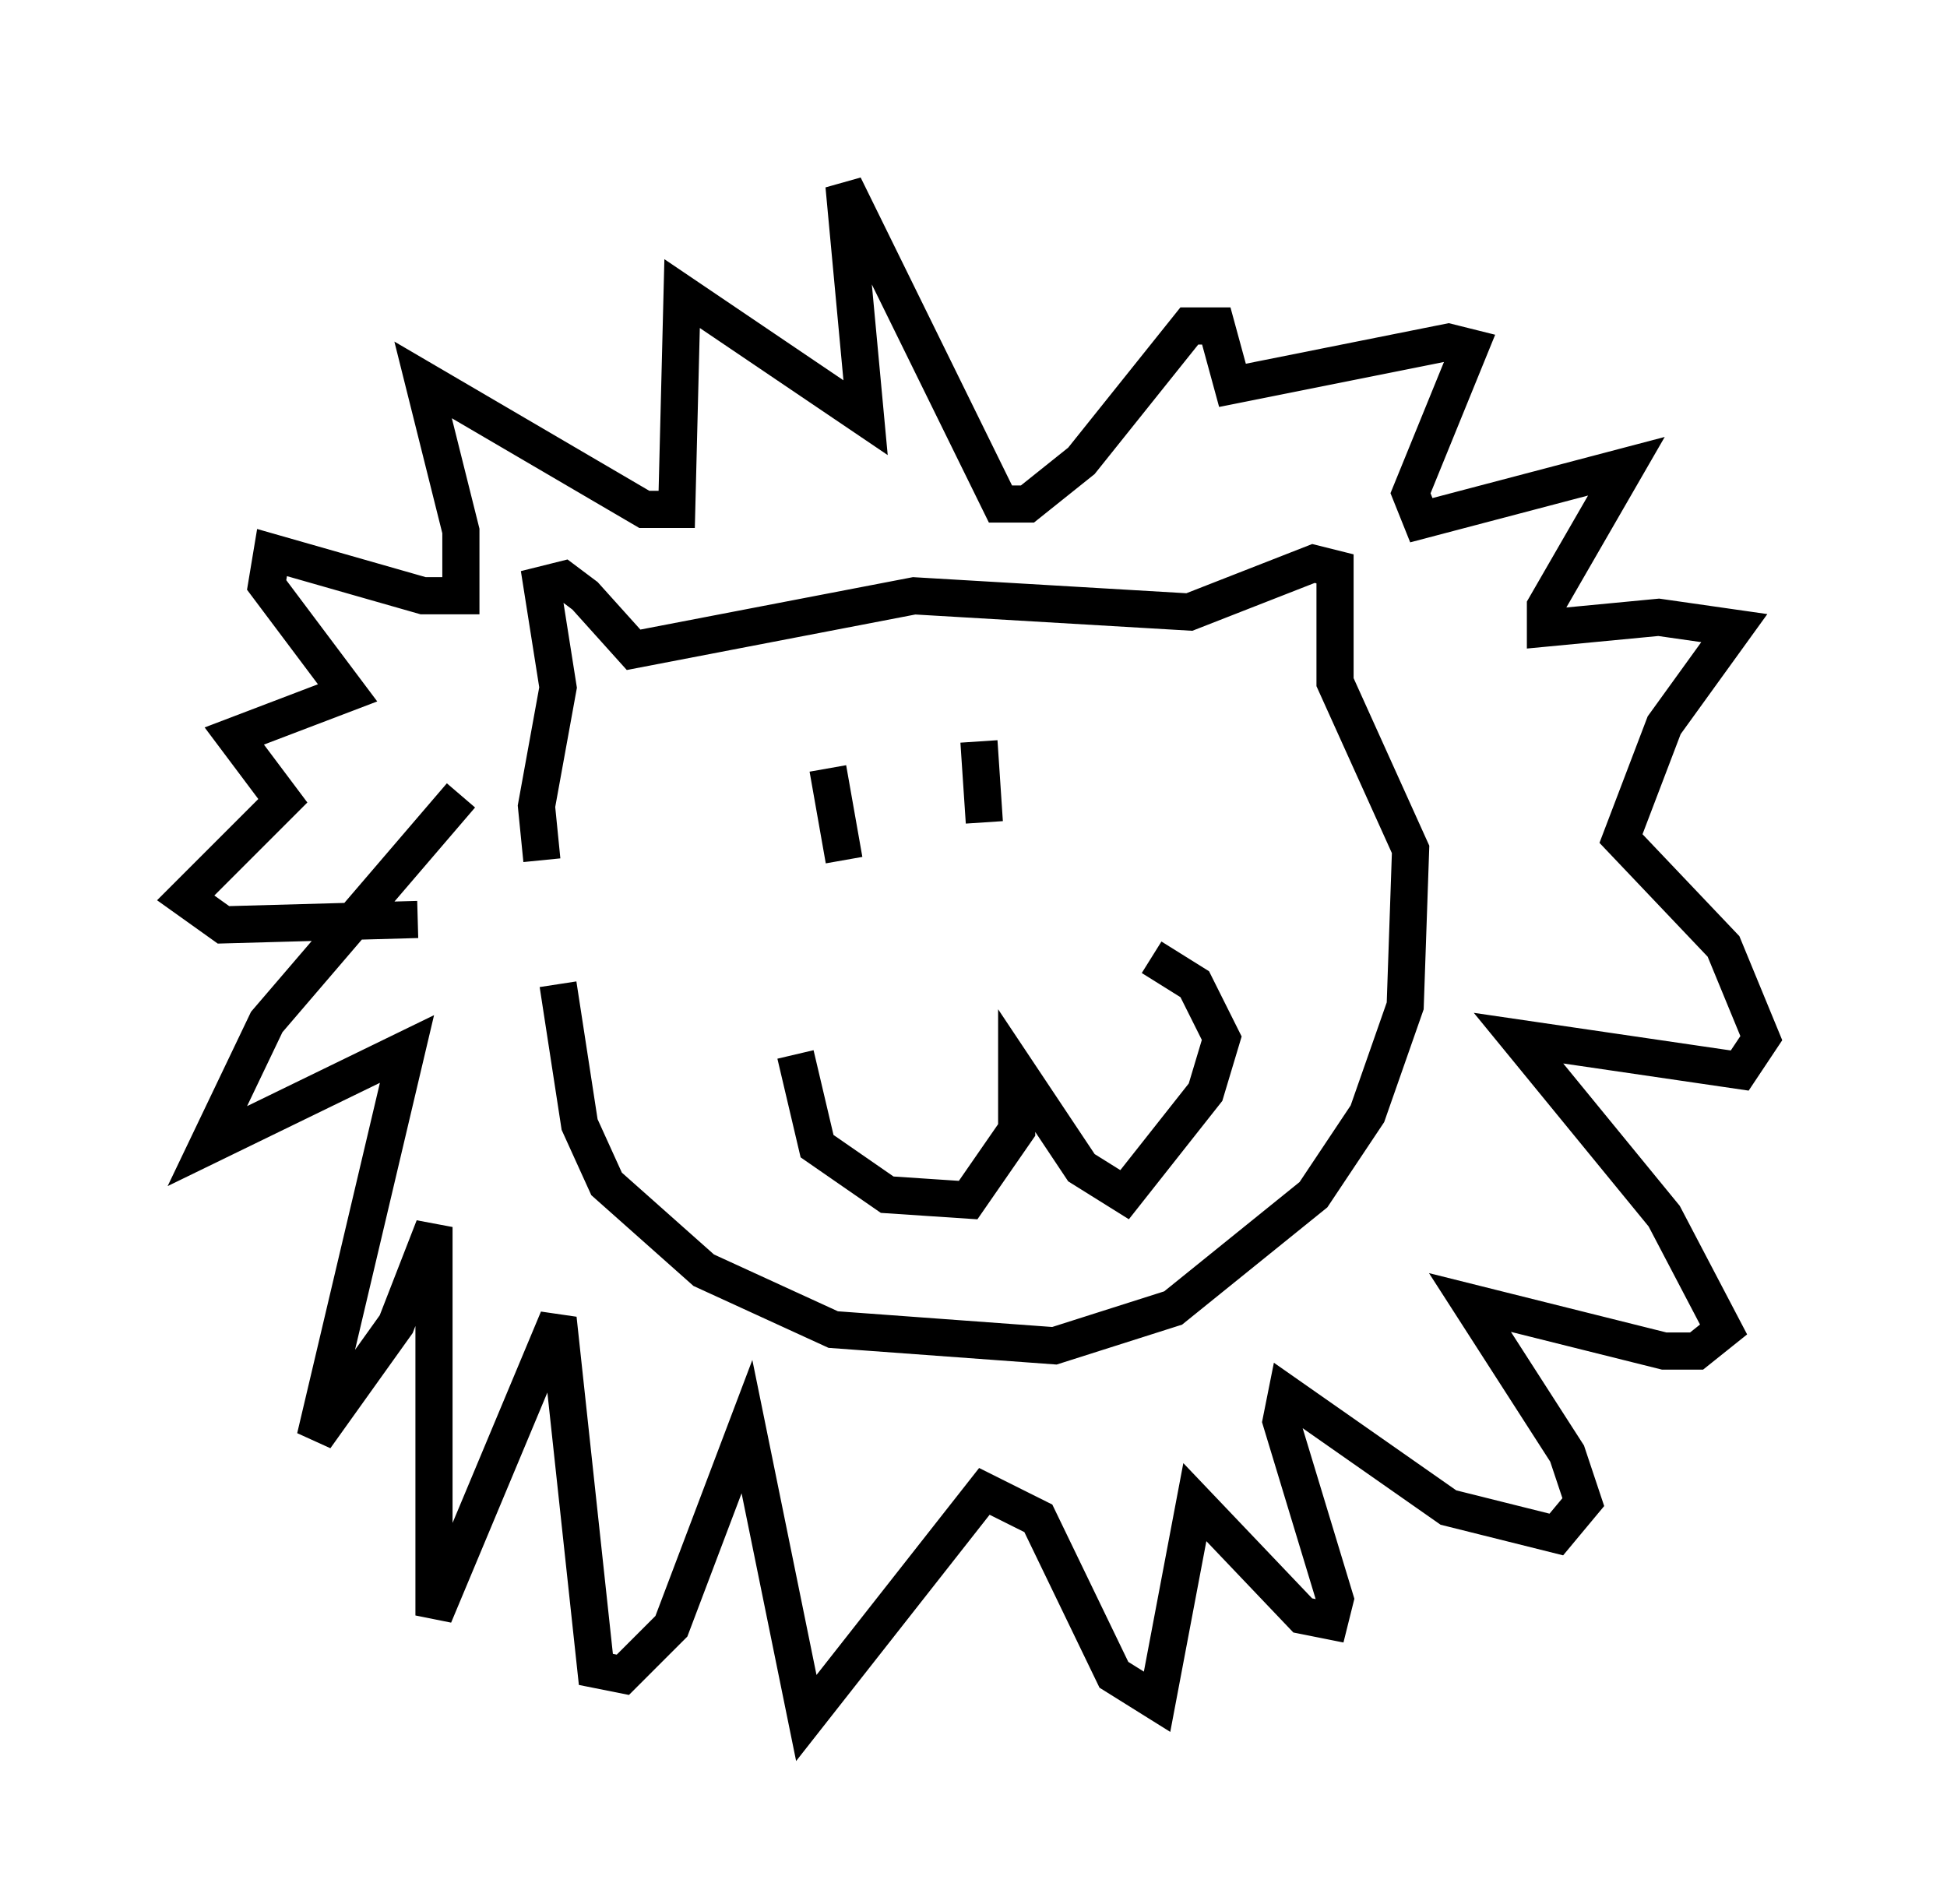 <?xml version="1.0" encoding="utf-8" ?>
<svg baseProfile="full" height="51.251" version="1.1" width="52.413" xmlns="http://www.w3.org/2000/svg" xmlns:ev="http://www.w3.org/2001/xml-events" xmlns:xlink="http://www.w3.org/1999/xlink"><defs /><rect fill="white" height="51.251" width="52.413" x="0" y="0" /><path d="M15.022, 22.14 m0.0, 4.358 l0.581, 3.777 0.726, 1.598 l2.615, 2.324 3.486, 1.598 l5.955, 0.436 3.196, -1.017 l3.777, -3.05 1.453, -2.179 l1.017, -2.905 0.145, -4.212 l-2.034, -4.503 0.0, -3.05 l-0.581, -0.145 -3.341, 1.307 l-7.408, -0.436 -7.553, 1.453 l-1.307, -1.453 -0.581, -0.436 l-0.581, 0.145 0.436, 2.76 l-0.581, 3.196 0.145, 1.453 m6.827, 5.229 l0.581, 2.469 1.888, 1.307 l2.179, 0.145 1.307, -1.888 l0.0, -1.598 1.743, 2.615 l1.162, 0.726 2.179, -2.76 l0.436, -1.453 -0.726, -1.453 l-1.162, -0.726 m-8.715, -5.084 l0.436, 2.469 m3.631, -3.196 l0.145, 2.179 m-14.089, -0.726 l-5.229, 6.101 -1.598, 3.341 l5.374, -2.615 -2.469, 10.458 l2.179, -3.05 1.017, -2.615 l0.0, 10.458 3.341, -7.989 l1.017, 9.441 0.726, 0.145 l1.307, -1.307 2.034, -5.374 l1.598, 7.844 4.793, -6.101 l1.453, 0.726 2.034, 4.212 l1.162, 0.726 1.017, -5.374 l2.905, 3.05 0.726, 0.145 l0.145, -0.581 -1.453, -4.793 l0.145, -0.726 4.358, 3.05 l2.905, 0.726 0.726, -0.872 l-0.436, -1.307 -2.615, -4.067 l5.229, 1.307 0.872, 0.0 l0.726, -0.581 -1.598, -3.05 l-3.922, -4.793 5.955, 0.872 l0.581, -0.872 -1.017, -2.469 l-2.76, -2.905 1.162, -3.05 l1.888, -2.615 -2.034, -0.291 l-3.05, 0.291 0.0, -0.581 l2.179, -3.777 -5.52, 1.453 l-0.291, -0.726 1.598, -3.922 l-0.581, -0.145 -5.81, 1.162 l-0.436, -1.598 -0.726, 0.0 l-2.905, 3.631 -1.453, 1.162 l-0.726, 0.0 -4.212, -8.57 l0.581, 6.246 -4.939, -3.341 l-0.145, 5.81 -0.872, 0.0 l-5.955, -3.486 1.017, 4.067 l0.0, 1.743 -1.017, 0.0 l-4.067, -1.162 -0.145, 0.872 l2.179, 2.905 -3.05, 1.162 l1.307, 1.743 -2.615, 2.615 l1.017, 0.726 5.229, -0.145 " fill="none" stroke="black" stroke-width="1" /></svg>